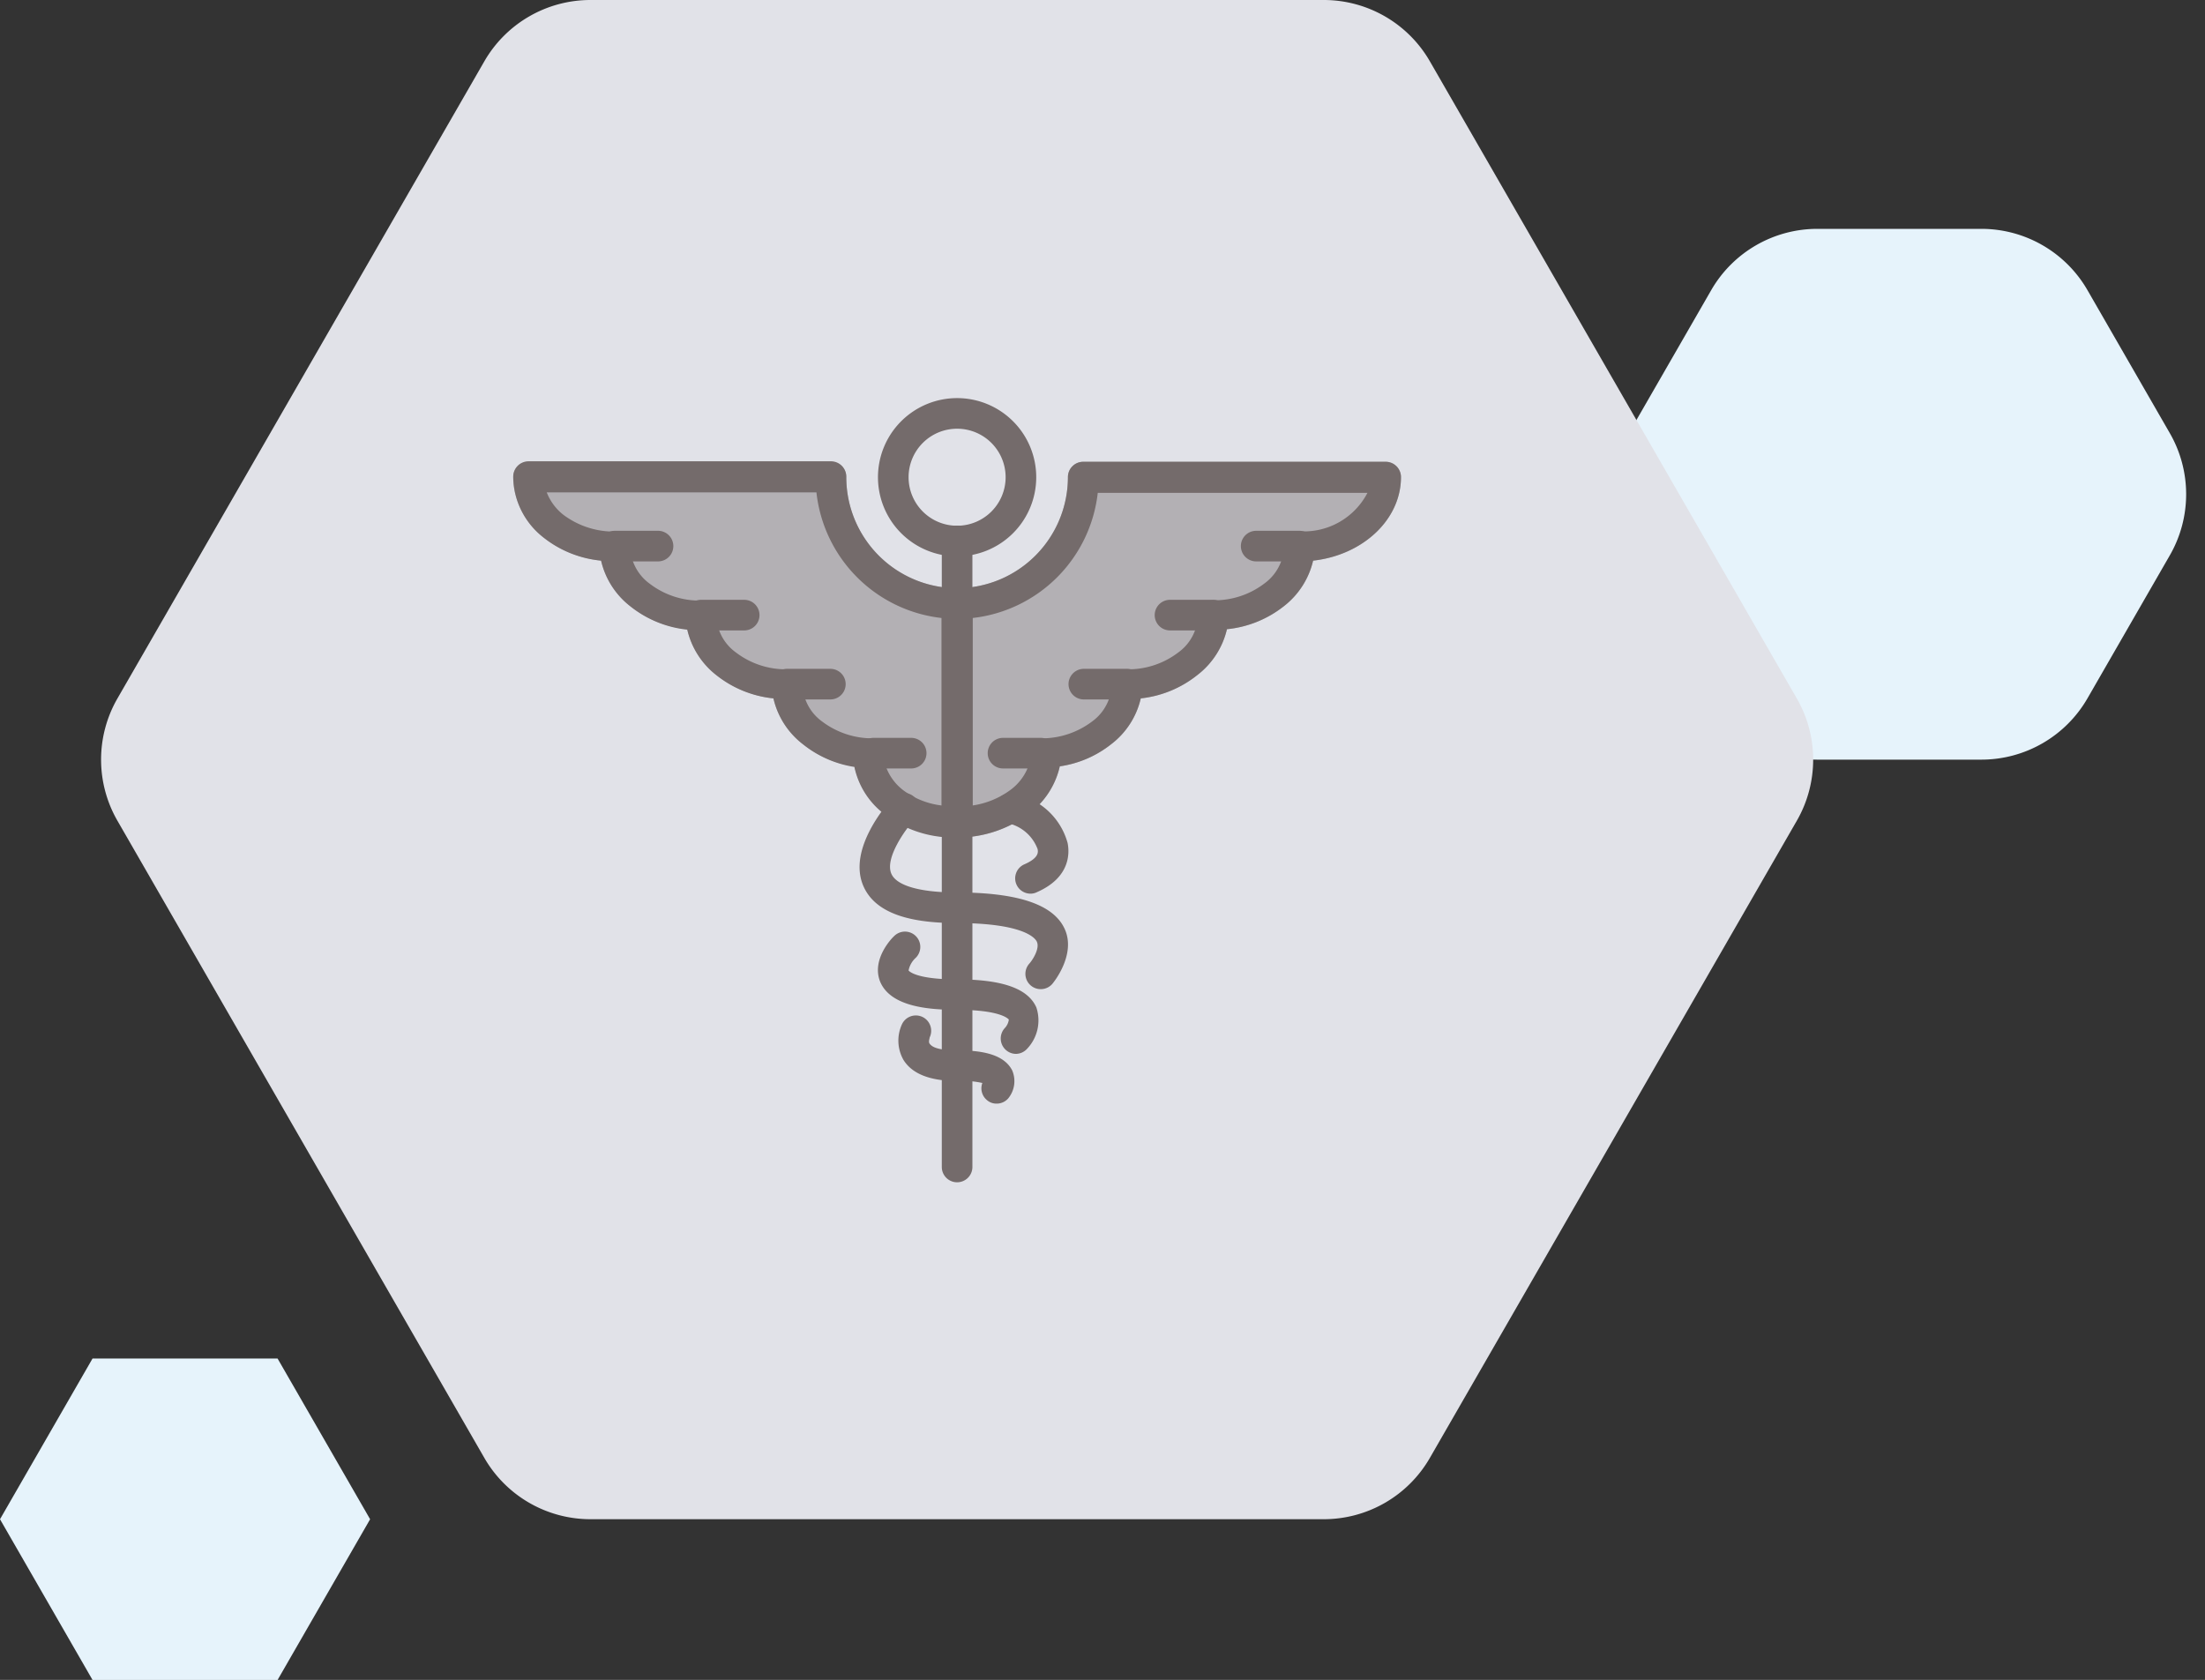 <?xml version="1.0" encoding="UTF-8"?>
<svg xmlns="http://www.w3.org/2000/svg" width="144.061" height="109.767" viewBox="0 0 144.061 109.767">
  <rect x="0" y="0" width="144.061" height="109.767" fill="#333333" stroke="none"/>
  <g id="pharma-cover" transform="translate(-492.969 -4926.564)">
    <path id="Polygon_88" data-name="Polygon 88" d="M25.33,0a8,8,0,0,1,6.933,4.008l5.378,9.341a8,8,0,0,1,0,7.984l-5.378,9.341a8,8,0,0,1-6.933,4.008H14.61a8,8,0,0,1-6.933-4.008L2.3,21.333a8,8,0,0,1,0-7.984L7.677,4.008A8,8,0,0,1,14.61,0Z" transform="translate(597.09 4941.518)" fill="#e6f3fb"></path>
    <path id="Polygon_89" data-name="Polygon 89" d="M18.136,0l6.045,10.5L18.136,21H6.045L0,10.5,6.045,0Z" transform="translate(492.969 5015.334)" fill="#e6f3fb"></path>
    <path id="Polygon_85" data-name="Polygon 85" d="M81.116,0a8,8,0,0,1,6.933,4.008l23.974,41.634a8,8,0,0,1,0,7.984L88.049,95.26a8,8,0,0,1-6.933,4.008H33.205a8,8,0,0,1-6.933-4.008L2.3,53.626a8,8,0,0,1,0-7.984L26.272,4.008A8,8,0,0,1,33.205,0Z" transform="translate(498.34 4926.564)" fill="#e1e2e8"></path>
    <path id="Path_643" data-name="Path 643" d="M32,35.09a1,1,0,0,1-1-1V19.8a1,1,0,0,1,1-1,7.26,7.26,0,0,0,7.24-7.26,1,1,0,0,1,1-1H60a1,1,0,0,1,1,1c0,2.79-2.5,5.1-5.74,5.46a5.29,5.29,0,0,1-1.94,3,7.13,7.13,0,0,1-3.69,1.48,5.29,5.29,0,0,1-1.94,3A7.13,7.13,0,0,1,44,26a5.24,5.24,0,0,1-1.94,3,7,7,0,0,1-3.35,1.44,5.31,5.31,0,0,1-2,3.08A7.74,7.74,0,0,1,32,35.09Z" transform="translate(523.5 4946.199)" fill="#746b6b" opacity="0.42"></path>
    <path id="Path_644" data-name="Path 644" d="M60,35.091a1,1,0,0,0,1-1V19.8a1,1,0,0,0-1-1,7.26,7.26,0,0,1-7.24-7.26,1,1,0,0,0-1-1H32a1,1,0,0,0-1,1c0,2.79,2.5,5.1,5.74,5.46a5.29,5.29,0,0,0,1.94,3,7.13,7.13,0,0,0,3.69,1.48,5.29,5.29,0,0,0,1.94,3A7.13,7.13,0,0,0,48,26a5.24,5.24,0,0,0,1.94,3,7,7,0,0,0,3.35,1.44,5.31,5.31,0,0,0,2,3.08A7.74,7.74,0,0,0,60,35.091Z" transform="translate(495.5 4946.199)" fill="#746b6b" opacity="0.42"></path>
    <g id="Layer_2" data-name="Layer 2" transform="translate(523.5 4946.197)">
      <path id="Path_595" data-name="Path 595" d="M37.46,45a1,1,0,0,1-.74-1.67c.24-.27.69-1,.49-1.43-.09-.2-.78-1.22-5.28-1.22-3.36,0-5.34-.79-6.05-2.41-1.07-2.45,1.6-5.43,1.91-5.77a1,1,0,0,1,1.47,1.36c-.69.75-2,2.62-1.55,3.61.34.77,1.88,1.21,4.22,1.21,4.06,0,6.39.79,7.11,2.41s-.67,3.4-.84,3.59A1,1,0,0,1,37.46,45Z" fill="#746b6b"></path>
      <path id="Path_596" data-name="Path 596" d="M36.78,38.76a1,1,0,0,1-.4-1.91c1-.43.91-.83.88-1a2.69,2.69,0,0,0-1.78-1.65,1,1,0,1,1,0-2,4.47,4.47,0,0,1,3.74,3.25c.13.64.19,2.25-2,3.21A.91.91,0,0,1,36.78,38.76Z" fill="#746b6b"></path>
      <path id="Path_597" data-name="Path 597" d="M32,35.09a1,1,0,0,1-1-1V19.8a1,1,0,0,1,1-1,7.26,7.26,0,0,0,7.24-7.26,1,1,0,0,1,1-1H60a1,1,0,0,1,1,1c0,2.79-2.5,5.1-5.74,5.46a5.29,5.29,0,0,1-1.94,3,7.13,7.13,0,0,1-3.69,1.48,5.29,5.29,0,0,1-1.94,3A7.13,7.13,0,0,1,44,26a5.24,5.24,0,0,1-1.94,3,7,7,0,0,1-3.35,1.44,5.31,5.31,0,0,1-2,3.08A7.74,7.74,0,0,1,32,35.09Zm1-14.34V33a5.49,5.49,0,0,0,2.46-1,3.39,3.39,0,0,0,1.25-1.72,1,1,0,0,1,.75-1.67,5.44,5.44,0,0,0,3.36-1.1A3.09,3.09,0,0,0,42.1,25.1a1,1,0,0,1,1-1A5.37,5.37,0,0,0,46.45,23a3.07,3.07,0,0,0,1.28-2.41,1,1,0,0,1,1-1,5.37,5.37,0,0,0,3.35-1.1,3.1,3.1,0,0,0,1.28-2.41,1,1,0,0,1,1-1,4.67,4.67,0,0,0,4.45-2.51H41.19A9.27,9.27,0,0,1,33,20.75Z" fill="#746b6b"></path>
      <path id="Path_598" data-name="Path 598" d="M54.36,17.05H51.54a1,1,0,0,1,0-2h2.82a1,1,0,0,1,0,2Z" fill="#746b6b"></path>
      <path id="Path_599" data-name="Path 599" d="M48.73,21.56H45.91a1,1,0,0,1,0-2h2.82a1,1,0,0,1,0,2Z" fill="#746b6b"></path>
      <path id="Path_600" data-name="Path 600" d="M43.1,26.07H40.28a1,1,0,1,1,0-2H43.1a1,1,0,1,1,0,2Z" fill="#746b6b"></path>
      <path id="Path_601" data-name="Path 601" d="M37.46,30.58H35a1,1,0,0,1,0-2h2.47a1,1,0,0,1,0,2Z" fill="#746b6b"></path>
      <path id="Path_602" data-name="Path 602" d="M32,35.09h-.17a7.35,7.35,0,0,1-4.6-1.54,5.2,5.2,0,0,1-1.94-3.07A7.08,7.08,0,0,1,21.93,29,5.27,5.27,0,0,1,20,26a7.12,7.12,0,0,1-3.7-1.49,5.27,5.27,0,0,1-1.93-3A7.12,7.12,0,0,1,10.67,20a5.27,5.27,0,0,1-1.93-3A7.12,7.12,0,0,1,5,15.51a5.09,5.09,0,0,1-2-4,1,1,0,0,1,1-1H23.76a1,1,0,0,1,1,1A7.26,7.26,0,0,0,32,18.8a1,1,0,0,1,1,1V34.09A1,1,0,0,1,32,35.09Zm-4.72-4.84A3.39,3.39,0,0,0,28.48,32,5.23,5.23,0,0,0,31,33V20.75a9.27,9.27,0,0,1-8.19-8.21H5.19A3.45,3.45,0,0,0,6.27,14a5.49,5.49,0,0,0,3.37,1.1,1,1,0,0,1,1,1,3.1,3.1,0,0,0,1.28,2.41,5.37,5.37,0,0,0,3.35,1.1,1,1,0,0,1,1,1A3.07,3.07,0,0,0,17.55,23a5.37,5.37,0,0,0,3.35,1.1,1,1,0,0,1,1,1,3.09,3.09,0,0,0,1.28,2.41,5.44,5.44,0,0,0,3.36,1.1.977.977,0,0,1,.74,1.64Z" fill="#746b6b"></path>
      <path id="Path_603" data-name="Path 603" d="M12.46,17.05H9.64a1,1,0,0,1,0-2h2.82a1,1,0,0,1,0,2Z" fill="#746b6b"></path>
      <path id="Path_604" data-name="Path 604" d="M18.09,21.56H15.27a1,1,0,1,1,0-2h2.82a1,1,0,0,1,0,2Z" fill="#746b6b"></path>
      <path id="Path_605" data-name="Path 605" d="M23.72,26.07H20.9a1,1,0,0,1,0-2h2.82a1,1,0,1,1,0,2Z" fill="#746b6b"></path>
      <path id="Path_606" data-name="Path 606" d="M29,30.58H26.54a1,1,0,0,1,0-2H29a1,1,0,0,1,0,2Z" fill="#746b6b"></path>
      <path id="Path_607" data-name="Path 607" d="M35.84,49.23a1.006,1.006,0,0,1-.73-1.68,1,1,0,0,0,.27-.56s-.42-.64-3.4-.64c-1.81,0-4.3-.19-5-1.82-.6-1.46.75-2.86.91-3a1,1,0,1,1,1.41,1.42,1.51,1.51,0,0,0-.47.83s.39.58,3.12.58c3,0,4.68.59,5.23,1.84a2.69,2.69,0,0,1-.63,2.72A1,1,0,0,1,35.84,49.23Z" fill="#746b6b"></path>
      <path id="Path_608" data-name="Path 608" d="M34.58,52.48a.94.94,0,0,1-.63-.23,1,1,0,0,1-.3-1.12A6.19,6.19,0,0,0,32,51c-1.76,0-2.93-.46-3.5-1.37a2.55,2.55,0,0,1-.1-2.34,1,1,0,1,1,1.81.86c0,.06-.1.3,0,.42S30.54,49,32,49c1.28,0,3,.13,3.6,1.31a1.78,1.78,0,0,1-.27,1.84A1,1,0,0,1,34.58,52.48Z" fill="#746b6b"></path>
      <path id="Path_609" data-name="Path 609" d="M32,16.72a5.17,5.17,0,1,1,5.17-5.17A5.17,5.17,0,0,1,32,16.72Zm0-8.34a3.17,3.17,0,1,0,3.17,3.17A3.17,3.17,0,0,0,32,8.38Z" fill="#746b6b"></path>
      <path id="Path_610" data-name="Path 610" d="M32,57.62a1,1,0,0,1-1-1V15.71a1,1,0,0,1,2,0V56.62A1,1,0,0,1,32,57.62Z" fill="#746b6b"></path>
    </g>
  </g>
</svg>
